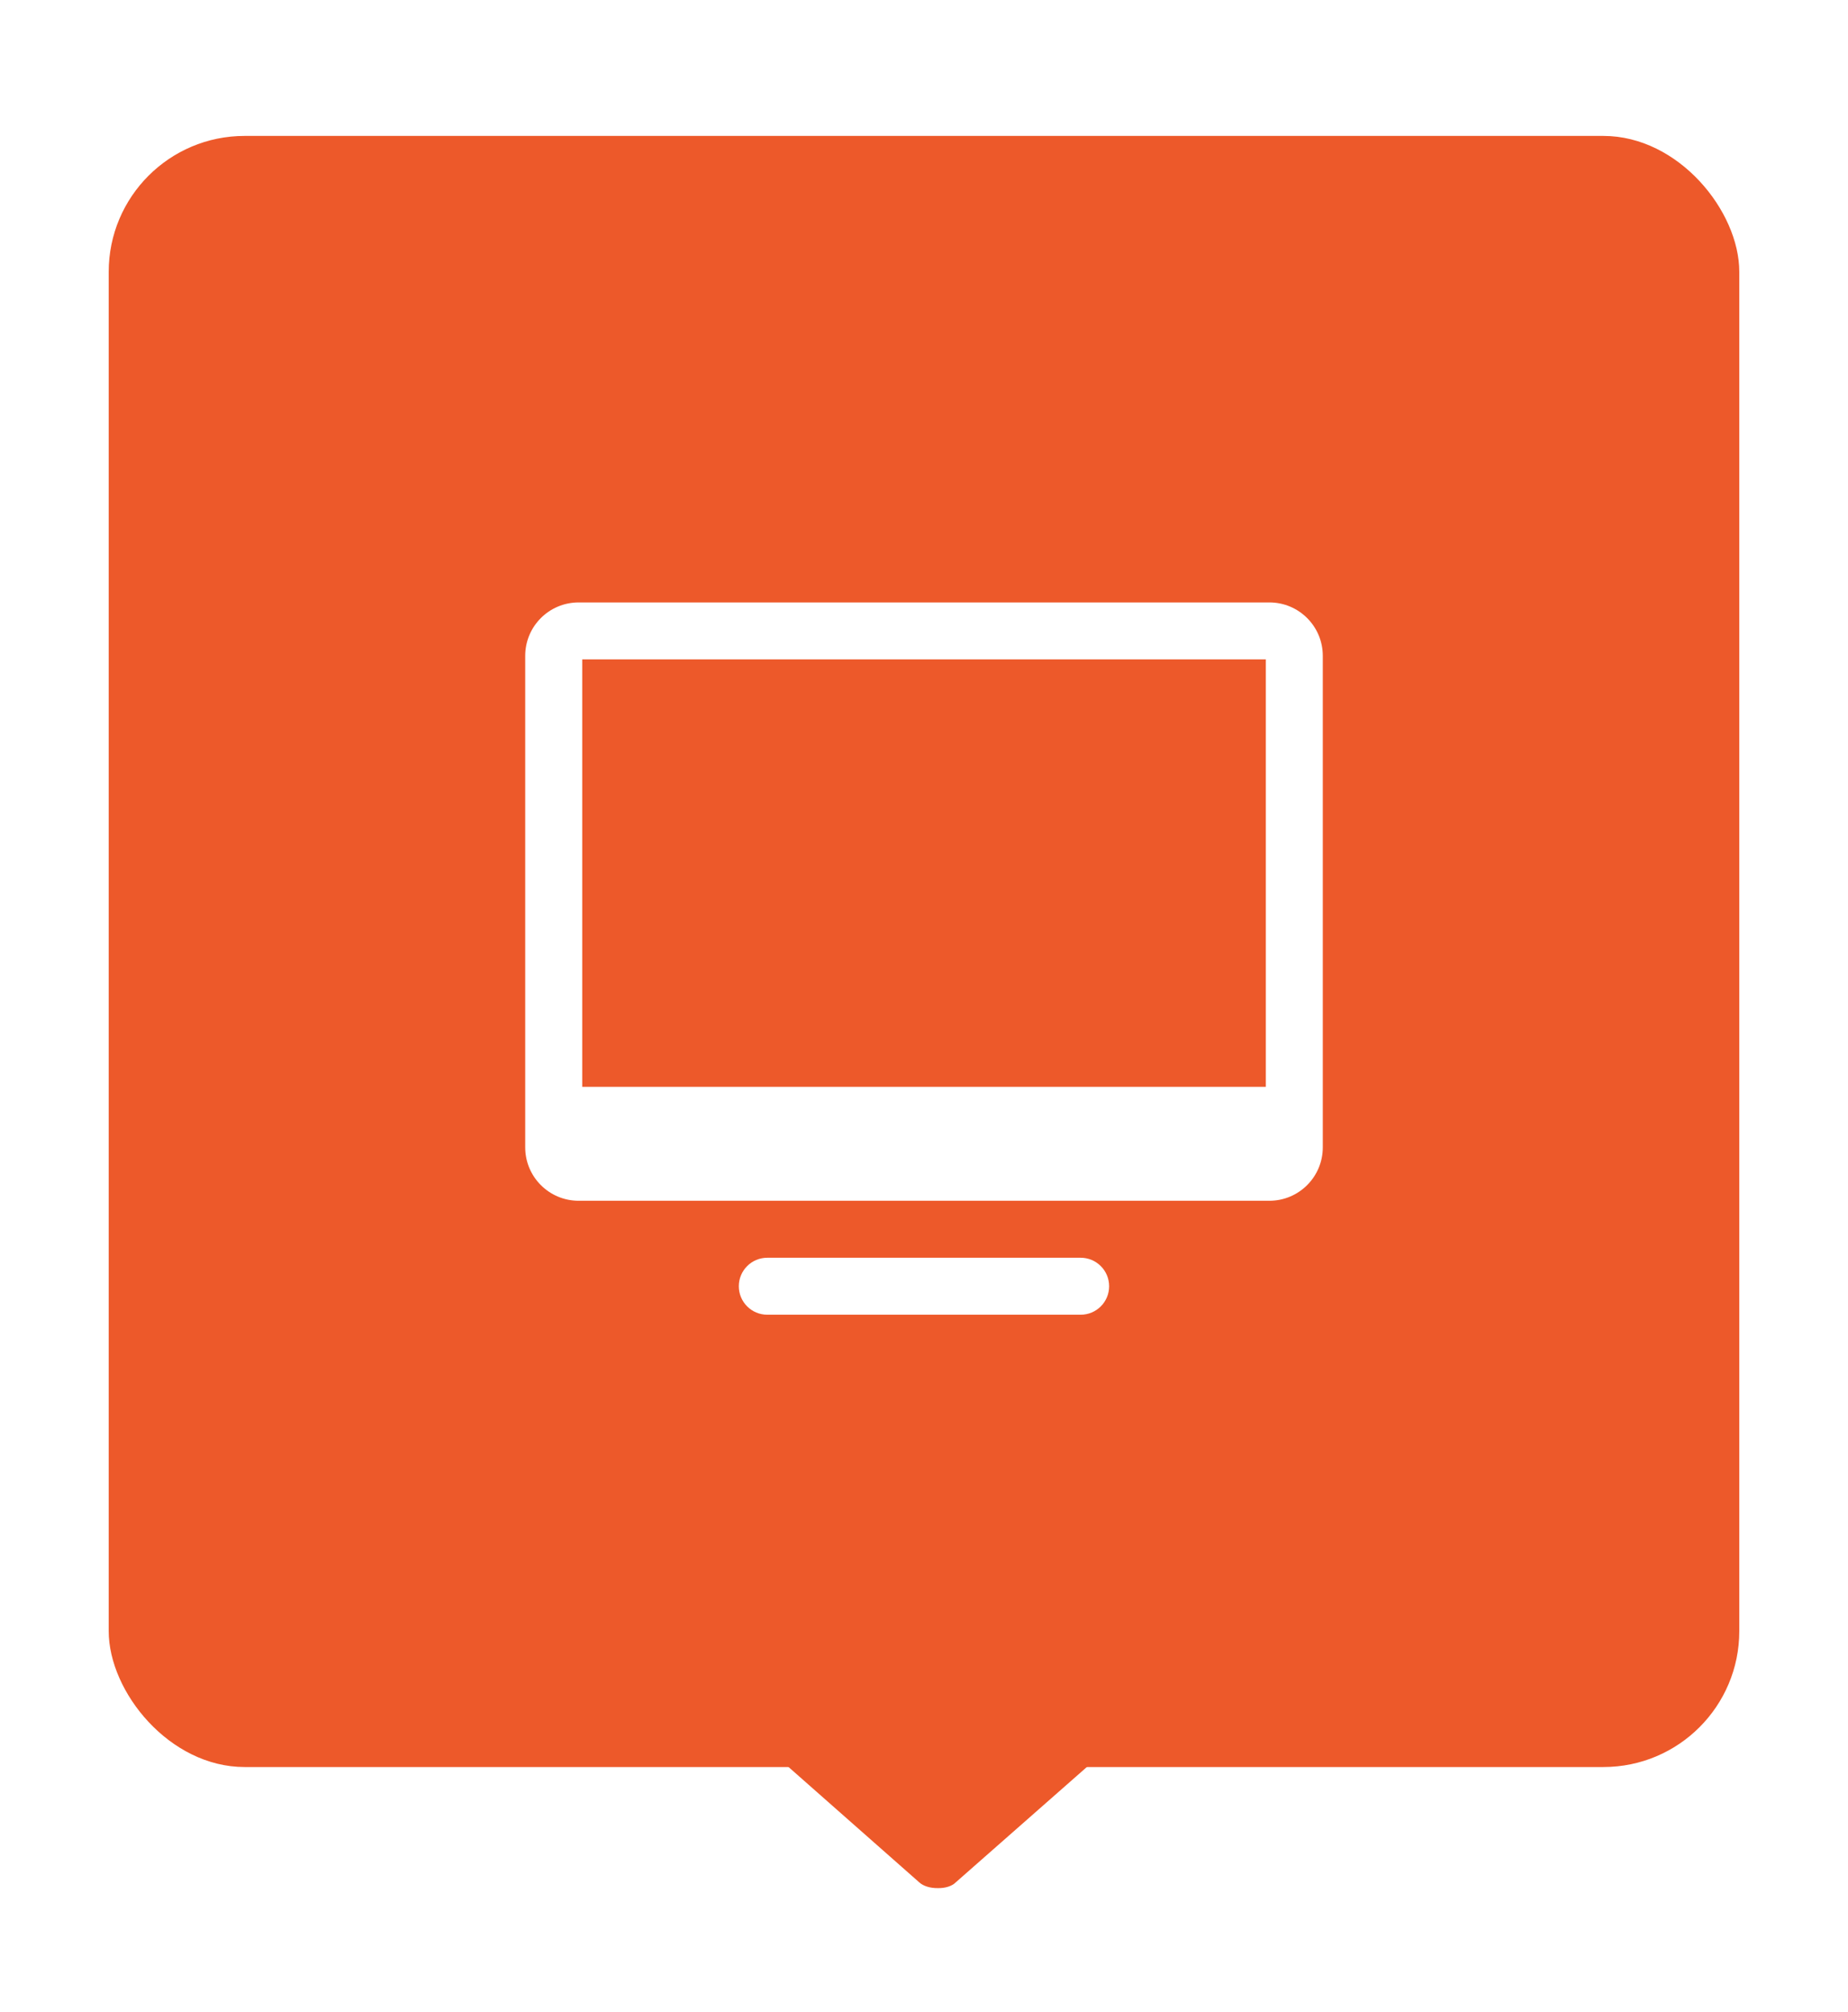 <?xml version="1.0" encoding="UTF-8"?>
<svg width="34px" height="37px" viewBox="0 0 34 37" version="1.1" xmlns="http://www.w3.org/2000/svg" xmlns:xlink="http://www.w3.org/1999/xlink">
    <!-- Generator: Sketch 45.2 (43514) - http://www.bohemiancoding.com/sketch -->
    <title>Group 2 Copy 10</title>
    <desc>Created with Sketch.</desc>
    <defs>
        <filter x="-11.7%" y="-7.6%" width="123.3%" height="121.2%" filterUnits="objectBoundingBox" id="filter-1">
            <feOffset dx="0" dy="1" in="SourceAlpha" result="shadowOffsetOuter1"></feOffset>
            <feGaussianBlur stdDeviation="1" in="shadowOffsetOuter1" result="shadowBlurOuter1"></feGaussianBlur>
            <feColorMatrix values="0 0 0 0 0.55   0 0 0 0 0.55   0 0 0 0 0.55  0 0 0 0.5 0" type="matrix" in="shadowBlurOuter1" result="shadowMatrixOuter1"></feColorMatrix>
            <feMerge>
                <feMergeNode in="shadowMatrixOuter1"></feMergeNode>
                <feMergeNode in="SourceGraphic"></feMergeNode>
            </feMerge>
        </filter>
    </defs>
    <g id="Website" stroke="none" stroke-width="1" fill="none" fill-rule="evenodd">
        <g id="Landing" transform="translate(-596, -727)">
            <g id="Group-2-Copy-10" transform="translate(598, 728.5)">
                <g id="Group" filter="url(#filter-1)">
                    <rect id="Rectangle-4" fill="#ED592A" x="0" y="0" width="30" height="30" rx="2.5"></rect>
                    <g id="Page-1" transform="translate(7.5, 8.5)" fill="#FFFFFF">
                        <path d="M10.382,12.133 L4.617,12.133 C4.327,12.133 4.093,12.368 4.093,12.657 C4.093,12.947 4.327,13.181 4.617,13.181 L10.382,13.181 C10.672,13.181 10.906,12.947 10.906,12.657 C10.906,12.368 10.672,12.133 10.382,12.133 Z" id="Fill-1"></path>
                        <path d="M13.854,0.08 L1.146,0.08 C0.603,0.08 0.163,0.52 0.163,1.062 L0.163,10.103 C0.163,10.645 0.603,11.085 1.146,11.085 L13.854,11.085 C14.397,11.085 14.837,10.645 14.837,10.103 L14.837,1.062 C14.837,0.52 14.397,0.08 13.854,0.08 Z M13.789,8.989 L1.212,8.989 L1.212,1.128 L13.789,1.128 L13.789,8.989 Z" id="Fill-2"></path>
                    </g>
                    <path d="M13.773,33.603 L13.773,27.89 C13.773,27.75 13.815,27.623 13.886,27.555 C13.959,27.476 14.051,27.483 14.12,27.572 L16.624,30.419 C16.691,30.485 16.731,30.613 16.727,30.749 C16.729,30.885 16.689,31.013 16.624,31.084 L14.12,33.923 C14.084,33.966 14.042,33.992 13.999,34 C13.958,34.004 13.918,33.982 13.885,33.94 C13.815,33.873 13.772,33.742 13.773,33.603 Z" id="Page-1" fill="#ED592A" transform="translate(15.25, 30.75) rotate(-270) translate(-15.25, -30.75) "></path>
                </g>
            </g>
        </g>
    </g>
</svg>